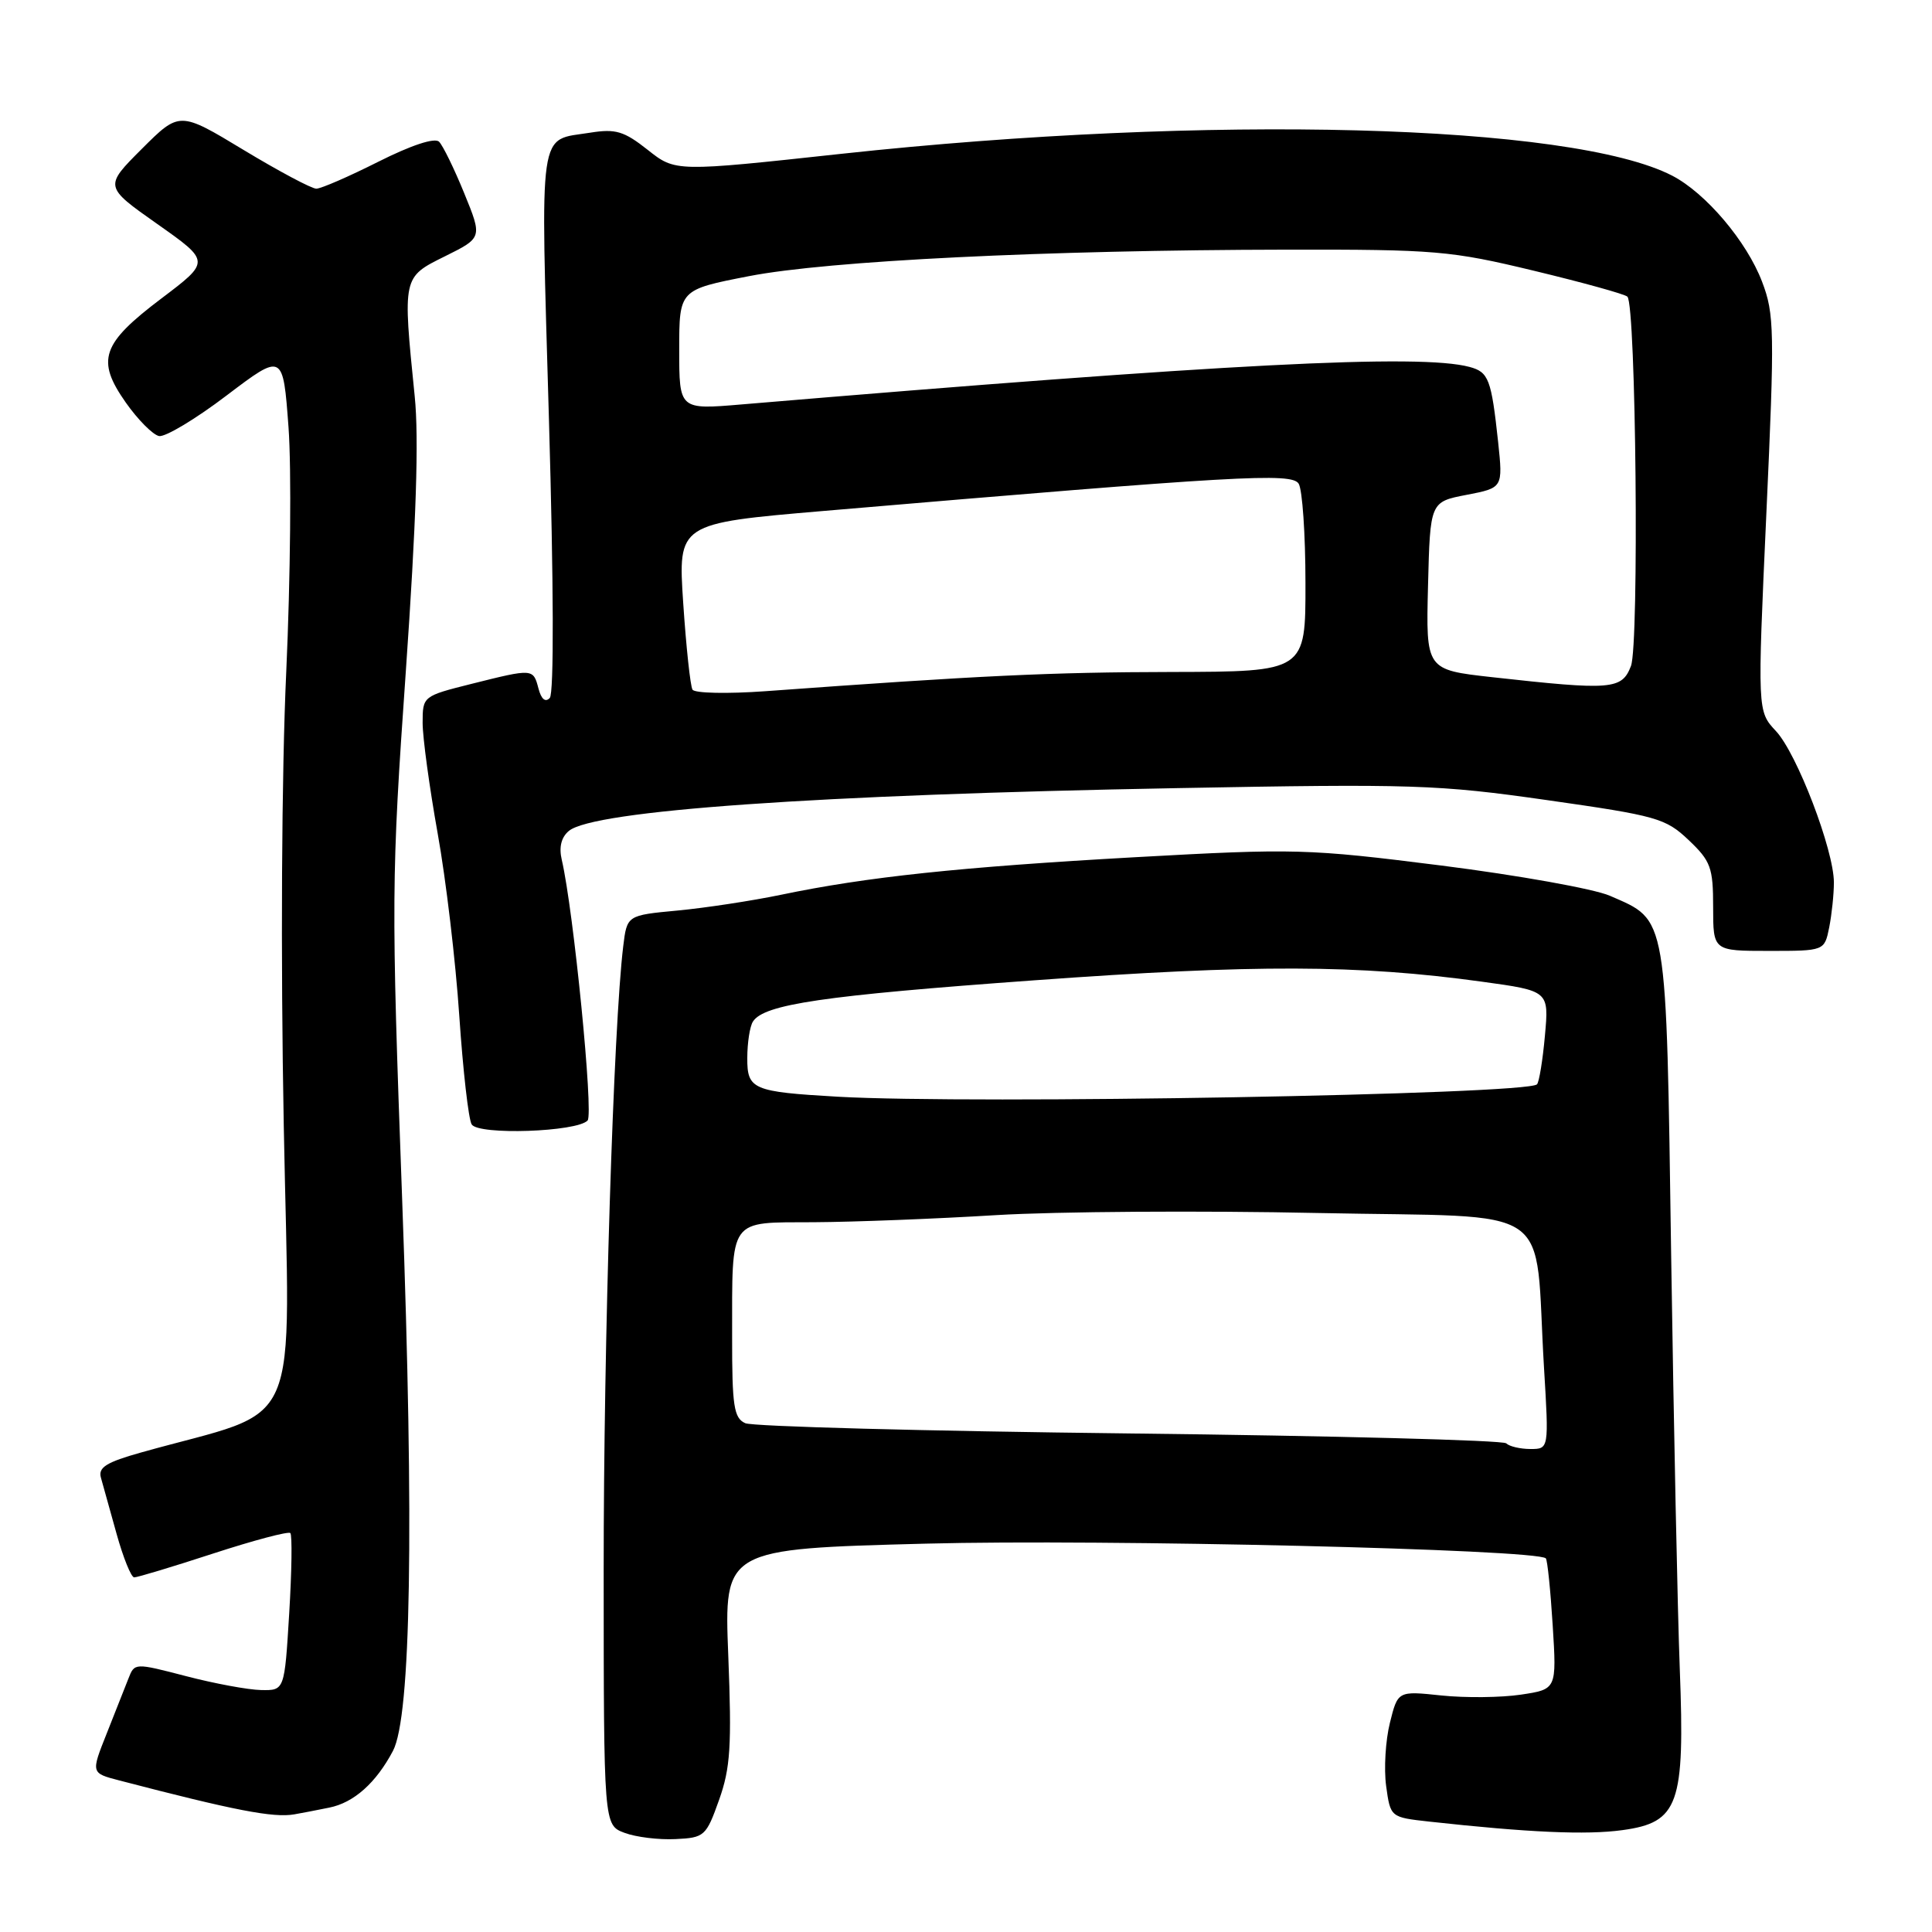 <?xml version="1.0" encoding="UTF-8" standalone="no"?>
<!DOCTYPE svg PUBLIC "-//W3C//DTD SVG 1.1//EN" "http://www.w3.org/Graphics/SVG/1.1/DTD/svg11.dtd" >
<svg xmlns="http://www.w3.org/2000/svg" xmlns:xlink="http://www.w3.org/1999/xlink" version="1.1" viewBox="0 0 256 256">
 <g >
 <path fill="currentColor"
d=" M 95.28 238.50 C 96.79 234.26 96.97 231.35 96.50 219.37 C 95.94 205.24 95.94 205.24 122.72 204.54 C 146.13 203.92 203.63 205.29 204.83 206.49 C 205.04 206.71 205.45 210.70 205.74 215.36 C 206.27 223.84 206.27 223.84 201.52 224.55 C 198.91 224.94 194.17 224.99 191.00 224.66 C 185.22 224.05 185.22 224.05 184.17 228.28 C 183.59 230.60 183.36 234.37 183.67 236.65 C 184.24 240.80 184.24 240.80 189.37 241.37 C 202.54 242.82 210.21 243.16 214.99 242.50 C 222.43 241.48 223.27 239.12 222.58 221.16 C 222.29 213.64 221.78 189.07 221.44 166.54 C 220.77 120.62 221.01 122.06 213.31 118.69 C 211.21 117.78 201.18 115.98 191.00 114.69 C 173.25 112.45 171.60 112.41 150.50 113.58 C 127.15 114.89 114.87 116.19 103.50 118.56 C 99.65 119.36 93.48 120.30 89.79 120.65 C 83.08 121.28 83.08 121.28 82.58 125.39 C 81.29 136.00 79.98 177.74 79.99 208.17 C 80.00 241.83 80.00 241.83 82.75 242.86 C 84.26 243.43 87.30 243.80 89.50 243.69 C 93.34 243.51 93.57 243.31 95.28 238.50 Z  M 43.62 239.52 C 46.89 238.87 49.83 236.24 52.07 232.00 C 54.46 227.46 54.88 202.39 53.29 159.00 C 51.83 119.13 51.85 116.38 53.77 89.00 C 55.15 69.30 55.52 58.03 54.95 52.50 C 53.35 36.65 53.32 36.75 58.96 33.96 C 63.92 31.50 63.92 31.50 61.51 25.60 C 60.19 22.36 58.69 19.29 58.18 18.78 C 57.61 18.21 54.51 19.23 50.15 21.42 C 46.24 23.39 42.54 25.00 41.91 25.00 C 41.29 25.00 36.95 22.69 32.28 19.87 C 23.79 14.74 23.79 14.74 18.79 19.73 C 13.80 24.72 13.80 24.72 20.84 29.68 C 27.88 34.64 27.88 34.64 21.41 39.53 C 13.45 45.54 12.71 47.70 16.66 53.33 C 18.27 55.62 20.26 57.62 21.08 57.78 C 21.90 57.93 25.93 55.52 30.03 52.40 C 37.50 46.74 37.50 46.74 38.23 56.62 C 38.63 62.05 38.49 76.62 37.93 89.00 C 37.31 102.39 37.18 126.75 37.60 149.16 C 38.38 191.11 40.46 186.34 18.70 192.46 C 14.10 193.75 12.99 194.44 13.37 195.79 C 13.63 196.73 14.57 200.09 15.45 203.25 C 16.33 206.41 17.38 209.01 17.78 209.01 C 18.18 209.02 22.89 207.60 28.25 205.85 C 33.62 204.10 38.22 202.88 38.47 203.14 C 38.73 203.40 38.66 208.20 38.32 213.80 C 37.70 224.00 37.70 224.00 34.60 223.94 C 32.89 223.91 28.42 223.08 24.66 222.10 C 17.85 220.33 17.83 220.33 17.02 222.41 C 16.57 223.56 15.27 226.85 14.13 229.72 C 12.05 234.94 12.05 234.94 15.78 235.91 C 31.04 239.89 36.24 240.90 39.00 240.41 C 39.83 240.27 41.91 239.87 43.62 239.52 Z  M 77.86 148.47 C 78.67 147.59 76.00 120.64 74.44 113.94 C 74.04 112.26 74.37 110.94 75.38 110.10 C 78.65 107.39 108.15 105.31 156.00 104.43 C 187.17 103.85 190.58 103.96 205.00 106.02 C 219.55 108.09 220.70 108.42 223.75 111.31 C 226.69 114.10 227.00 114.95 227.00 120.20 C 227.00 126.00 227.00 126.00 234.38 126.00 C 241.75 126.00 241.75 126.00 242.38 122.88 C 242.72 121.16 243.00 118.48 243.00 116.93 C 243.00 112.64 238.10 99.83 235.32 96.87 C 232.86 94.24 232.86 94.24 234.05 68.09 C 235.16 43.79 235.12 41.61 233.48 37.32 C 231.44 31.97 226.02 25.58 221.58 23.28 C 208.25 16.39 160.06 15.12 111.50 20.38 C 89.50 22.77 89.50 22.77 85.83 19.86 C 82.69 17.38 81.58 17.04 78.21 17.58 C 71.24 18.70 71.61 16.09 72.74 55.65 C 73.37 77.42 73.41 91.89 72.85 92.48 C 72.27 93.11 71.72 92.65 71.35 91.23 C 70.65 88.57 70.64 88.57 62.46 90.62 C 56.04 92.23 56.00 92.26 56.00 95.78 C 56.00 97.72 56.90 104.31 57.99 110.41 C 59.09 116.51 60.38 127.41 60.86 134.64 C 61.35 141.86 62.08 148.32 62.50 148.99 C 63.39 150.44 76.45 149.99 77.86 148.47 Z  M 199.58 191.25 C 199.17 190.84 176.71 190.25 149.67 189.94 C 122.63 189.63 99.71 189.02 98.75 188.58 C 97.24 187.90 97.00 186.32 97.01 177.14 C 97.03 161.15 96.42 162.01 107.87 161.95 C 113.16 161.92 124.03 161.50 132.00 161.01 C 139.97 160.53 159.18 160.40 174.68 160.73 C 206.78 161.40 203.25 158.98 204.59 181.25 C 205.24 192.00 205.24 192.00 202.79 192.00 C 201.44 192.00 200.00 191.66 199.58 191.25 Z  M 111.00 145.32 C 99.74 144.67 99.00 144.36 99.02 140.20 C 99.02 138.17 99.36 135.99 99.77 135.36 C 101.24 133.07 109.08 131.92 137.00 129.90 C 166.29 127.77 179.90 127.81 196.38 130.08 C 205.25 131.30 205.25 131.30 204.71 137.23 C 204.42 140.49 203.94 143.39 203.66 143.68 C 202.29 145.04 128.88 146.34 111.00 145.32 Z  M 91.76 91.38 C 91.47 90.89 90.92 85.74 90.53 79.92 C 89.83 69.35 89.83 69.35 109.17 67.70 C 164.21 63.01 171.14 62.61 172.08 64.09 C 172.57 64.87 172.98 70.79 172.98 77.25 C 173.00 89.00 173.00 89.00 155.25 89.04 C 139.20 89.07 129.93 89.51 101.39 91.59 C 96.38 91.95 92.04 91.86 91.76 91.38 Z  M 197.72 89.73 C 188.94 88.75 188.94 88.75 189.22 77.63 C 189.50 66.50 189.50 66.50 194.33 65.57 C 199.15 64.64 199.15 64.64 198.51 58.57 C 197.61 50.24 197.26 49.30 194.72 48.62 C 188.16 46.86 162.42 48.19 98.25 53.59 C 90.00 54.29 90.00 54.29 90.00 46.34 C 90.00 38.39 90.00 38.39 99.25 36.59 C 109.74 34.55 138.64 33.13 170.50 33.08 C 190.19 33.05 192.24 33.22 203.27 35.88 C 209.75 37.44 215.32 38.98 215.64 39.31 C 216.78 40.45 217.21 85.39 216.11 88.25 C 214.90 91.39 213.56 91.49 197.72 89.73 Z "/>
</g>
</svg>